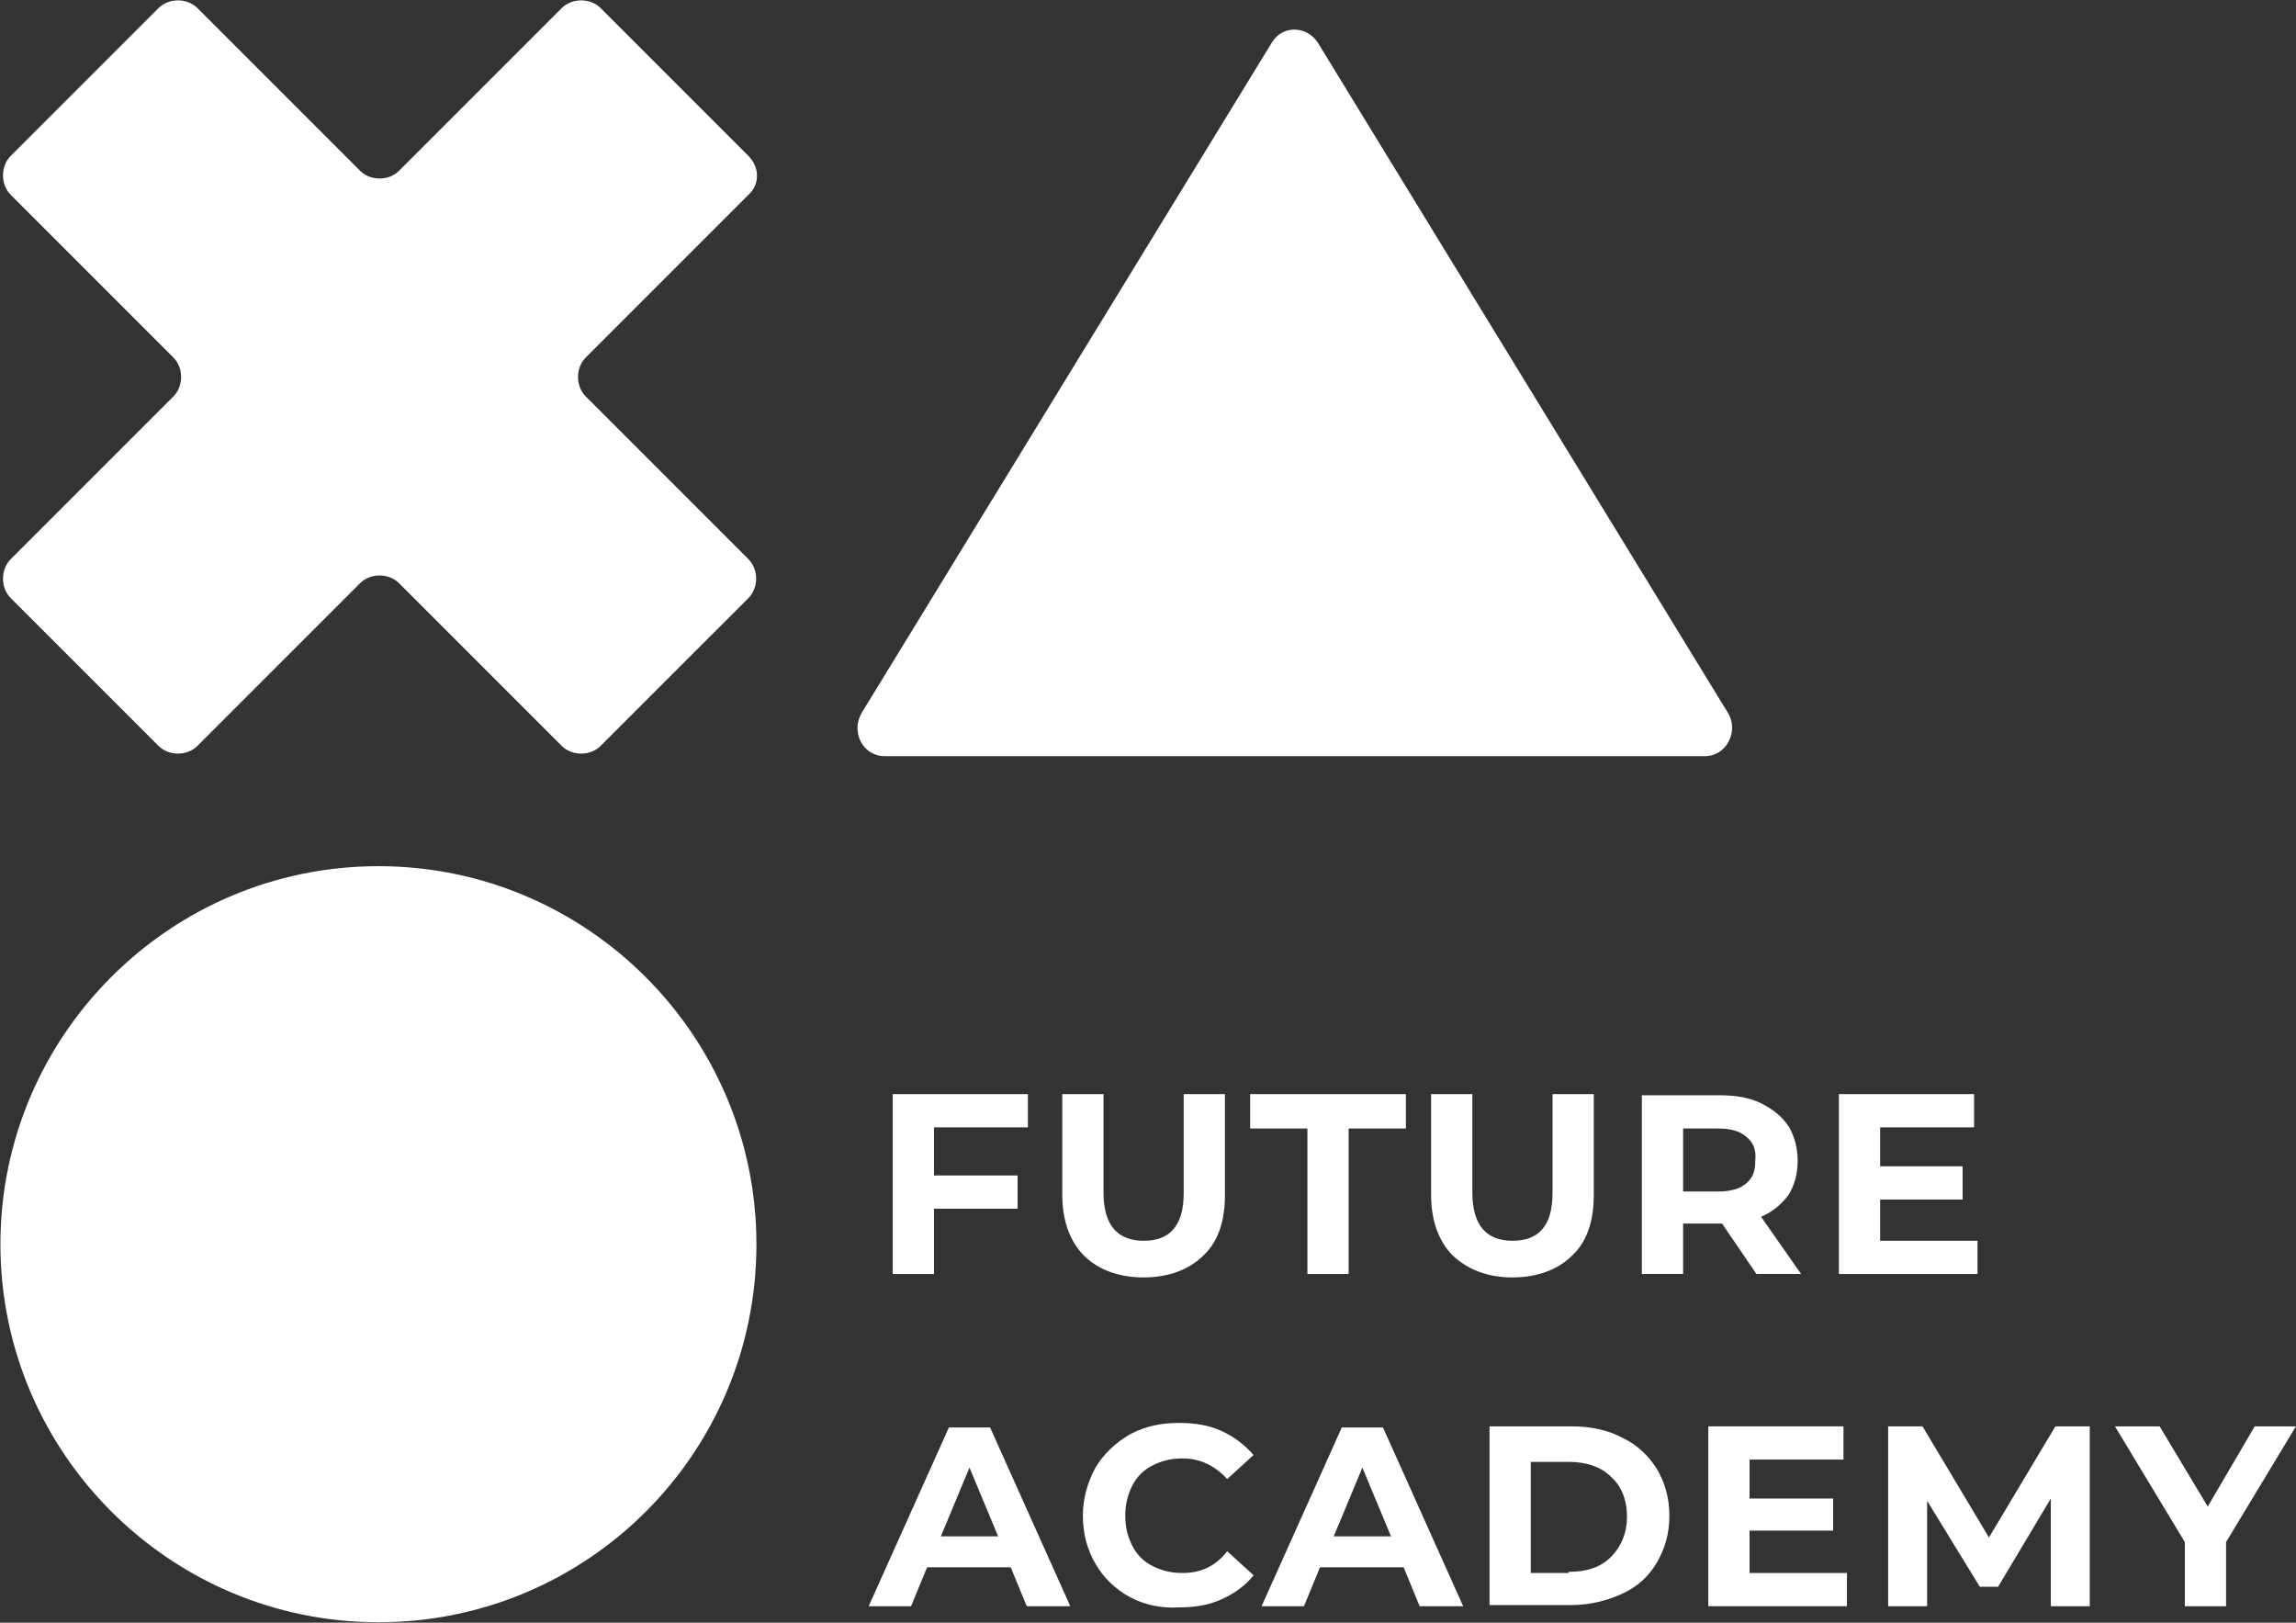 <?xml version="1.0" encoding="UTF-8" standalone="no"?>
<svg
   width="4316"
   height="3050"
   viewBox="0 0 4316 3050"
   fill="none"
   version="1.1"
   id="svg34"
   sodipodi:docname="logo_white.svg"
   inkscape:version="1.1.1 (3bf5ae0d25, 2021-09-20, custom)"
   xmlns:inkscape="http://www.inkscape.org/namespaces/inkscape"
   xmlns:sodipodi="http://sodipodi.sourceforge.net/DTD/sodipodi-0.dtd"
   xmlns="http://www.w3.org/2000/svg"
   xmlns:svg="http://www.w3.org/2000/svg">
  <rect x="0" y="0" width="4316" height="3050" fill="#333333" stroke="none"/>
  <defs
     id="defs38">
    <linearGradient
       id="linearGradient2870"
       inkscape:swatch="solid">
      <stop
         style="stop-color:#e7e7e7;stop-opacity:1;"
         offset="0"
         id="stop2868" />
    </linearGradient>
  </defs>
  <sodipodi:namedview
     id="namedview36"
     pagecolor="#ffffff"
     bordercolor="#666666"
     borderopacity="1.0"
     inkscape:pageshadow="2"
     inkscape:pageopacity="0.0"
     inkscape:pagecheckerboard="0"
     showgrid="false"
     inkscape:zoom="0.21245902"
     inkscape:cx="2158.0632"
     inkscape:cy="1525"
     inkscape:window-width="1920"
     inkscape:window-height="1006"
     inkscape:window-x="0"
     inkscape:window-y="0"
     inkscape:window-maximized="1"
     inkscape:current-layer="svg34" />
  <path
     d="M711.37 3049.16C319.48 3049.16 0.8 2730.48 0.8 2338.59C0.8 1946.7 319.48 1628.02 711.37 1628.02C1103.26 1628.02 1421.94 1946.7 1421.94 2338.59C1421.94 2732.63 1103.26 3049.16 711.37 3049.16Z"
     fill="#00093C"
     id="path2"
     style="fill:#ffffff;fill-opacity:1" />
  <path
     d="M2390.9 79.831L1620.04 1339.48C1598.51 1376.08 1622.2 1421.3 1663.11 1421.3H2433.97H3204.83C3245.74 1421.3 3269.42 1373.93 3247.89 1339.48L2477.03 79.831C2455.5 47.532 2410.28 47.532 2390.9 79.831Z"
     fill="#00093C"
     id="path4"
     style="fill:#ffffff;fill-opacity:1" />
  <path
     d="M1406.86 293.006L1129.09 15.238C1109.71 -4.141 1075.26 -4.141 1055.88 15.238L750.119 320.998C730.74 340.377 696.289 340.377 676.909 320.998L371.149 15.238C351.77 -4.141 317.318 -4.141 297.939 15.238L20.171 293.006C0.792 312.385 0.792 346.837 20.171 366.216L325.931 671.976C345.31 691.355 345.31 725.807 325.931 745.186L20.171 1050.95C0.792 1070.33 0.792 1104.78 20.171 1124.16L297.939 1401.92C317.318 1421.3 351.77 1421.3 371.149 1401.92L676.909 1096.16C696.289 1076.79 730.74 1076.79 750.119 1096.16L1055.88 1401.92C1075.26 1421.3 1109.71 1421.3 1129.09 1401.92L1406.86 1124.16C1426.24 1104.78 1426.24 1070.33 1406.86 1050.95L1101.1 745.186C1081.72 725.807 1081.72 691.355 1101.1 671.976L1406.86 366.216C1428.39 346.837 1428.39 314.538 1406.86 293.006Z"
     fill="#00093C"
     id="path6"
     style="fill:#ffffff;fill-opacity:1" />
  <path
     d="M1755.68 2118.95V2209.38H1912.87V2271.83H1755.68V2394.56H1678.16V2056.5H1932.24V2118.95H1755.68Z"
     fill="black"
     id="path8"
     style="fill:#ffffff;fill-opacity:1" />
  <path
     d="M2037.77 2360.11C2011.93 2334.27 1996.86 2295.51 1996.86 2245.99V2056.5H2074.38V2241.68C2074.38 2301.97 2100.21 2332.12 2149.74 2332.12C2173.42 2332.12 2192.8 2325.66 2205.72 2310.58C2218.64 2295.51 2225.1 2273.98 2225.1 2241.68V2056.5H2302.62V2245.99C2302.62 2295.51 2289.7 2334.27 2261.71 2360.11C2235.87 2385.95 2197.11 2401.02 2149.74 2401.02C2102.37 2401.02 2063.61 2385.95 2037.77 2360.11Z"
     fill="black"
     id="path10"
     style="fill:#ffffff;fill-opacity:1" />
  <path
     d="M2457.64 2121.1H2349.98V2056.5H2642.82V2121.1H2535.16V2394.56H2457.64V2121.1Z"
     fill="black"
     id="path12"
     style="fill:#ffffff;fill-opacity:1" />
  <path
     d="M2731.1 2360.11C2705.26 2334.27 2690.19 2295.51 2690.19 2245.99V2056.5H2767.7V2241.68C2767.7 2301.97 2793.54 2332.12 2843.07 2332.12C2866.75 2332.12 2886.13 2325.66 2899.05 2310.58C2911.97 2295.51 2918.43 2273.98 2918.43 2241.68V2056.5H2995.95V2245.99C2995.95 2295.51 2983.03 2334.27 2955.03 2360.11C2929.19 2385.95 2890.44 2401.02 2843.07 2401.02C2795.69 2401.02 2759.09 2385.95 2731.1 2360.11Z"
     fill="black"
     id="path14"
     style="fill:#ffffff;fill-opacity:1" />
  <path
     d="M3301.71 2394.57L3237.12 2299.83H3232.81H3163.91V2394.57H3086.39V2058.67H3232.81C3262.96 2058.67 3288.79 2062.97 3310.33 2073.74C3331.86 2084.51 3349.09 2097.43 3362 2116.8C3372.77 2134.03 3379.23 2157.72 3379.23 2181.4C3379.23 2207.24 3372.77 2228.77 3362 2246C3349.09 2263.23 3331.86 2278.3 3310.33 2286.91L3385.69 2394.57H3301.71ZM3282.34 2136.18C3269.42 2125.42 3252.19 2121.11 3228.5 2121.11H3163.91V2239.54H3228.5C3252.19 2239.54 3269.42 2235.23 3282.34 2224.47C3295.25 2213.7 3299.56 2200.78 3299.56 2181.4C3301.71 2159.87 3295.25 2146.95 3282.34 2136.18Z"
     fill="black"
     id="path16"
     style="fill:#ffffff;fill-opacity:1" />
  <path
     d="M3717.29 2332.12V2394.56H3456.75V2056.5H3710.83V2118.95H3534.27V2192.16H3689.3V2254.6H3534.27V2332.12H3717.29Z"
     fill="black"
     id="path18"
     style="fill:#ffffff;fill-opacity:1" />
  <path
     d="M1899.95 2945.8H1742.77L1712.62 3019.01H1632.95L1783.68 2683.11H1861.2L2011.92 3019.01H1930.1L1899.95 2945.8ZM1876.27 2887.67L1822.44 2758.47L1768.61 2887.67H1876.27Z"
     fill="black"
     id="path20"
     style="fill:#ffffff;fill-opacity:1" />
  <path
     d="M2123.9 3001.78C2095.9 2986.71 2074.37 2965.17 2059.3 2939.33C2044.23 2913.5 2035.61 2883.35 2035.61 2848.9C2035.61 2816.6 2044.23 2786.45 2059.3 2758.46C2074.37 2732.62 2098.06 2711.09 2123.9 2696.02C2151.89 2680.95 2182.03 2674.49 2216.48 2674.49C2246.63 2674.49 2272.47 2678.79 2296.15 2689.56C2319.84 2700.32 2339.22 2715.4 2356.45 2734.78L2306.92 2779.99C2283.23 2754.16 2255.24 2741.24 2222.94 2741.24C2201.41 2741.24 2184.19 2745.54 2166.96 2754.16C2149.73 2762.77 2136.81 2775.69 2128.2 2792.91C2119.59 2810.14 2115.28 2827.37 2115.28 2848.9C2115.28 2870.43 2119.59 2887.66 2128.2 2904.88C2136.81 2922.11 2149.73 2935.03 2166.96 2943.64C2184.19 2952.25 2201.41 2956.56 2222.94 2956.56C2257.4 2956.56 2285.39 2943.64 2306.92 2915.65L2356.45 2960.87C2341.37 2980.25 2319.84 2995.32 2296.15 3006.08C2272.47 3016.85 2246.63 3021.16 2216.48 3021.16C2184.19 3023.31 2151.89 3016.85 2123.9 3001.78Z"
     fill="black"
     id="path22"
     style="fill:#ffffff;fill-opacity:1" />
  <path
     d="M2638.51 2945.8H2481.33L2451.18 3019.01H2371.51L2522.24 2683.11H2599.75L2750.48 3019.01H2668.66L2638.51 2945.8ZM2614.83 2887.67L2561 2758.47L2507.16 2887.67H2614.83Z"
     fill="black"
     id="path24"
     style="fill:#ffffff;fill-opacity:1" />
  <path
     d="M2800.01 2680.94H2952.89C2989.5 2680.94 3021.8 2687.4 3049.79 2702.47C3077.78 2715.39 3099.31 2736.93 3114.39 2760.61C3129.46 2786.45 3138.07 2814.44 3138.07 2848.89C3138.07 2883.35 3129.46 2911.34 3114.39 2937.18C3099.31 2963.02 3077.78 2982.39 3049.79 2995.31C3021.8 3008.23 2989.5 3016.85 2952.89 3016.85H2800.01V2680.94ZM2948.59 2954.4C2983.04 2954.4 3008.88 2945.79 3028.26 2926.41C3047.64 2907.03 3058.4 2881.19 3058.4 2851.05C3058.4 2818.75 3047.64 2792.91 3028.26 2775.68C3008.88 2756.31 2980.89 2747.69 2948.59 2747.69H2877.53V2956.56H2948.59V2954.4Z"
     fill="black"
     id="path26"
     style="fill:#ffffff;fill-opacity:1" />
  <path
     d="M3471.82 2956.56V3019H3211.27V2680.94H3465.36V2743.39H3288.79V2816.6H3445.98V2876.89H3288.79V2956.56H3471.82Z"
     fill="black"
     id="path28"
     style="fill:#ffffff;fill-opacity:1" />
  <path
     d="M3855.1 3019V2816.6L3756.05 2982.39H3721.6L3622.55 2820.9V3019H3549.34V2680.94H3613.93L3738.82 2889.81L3863.71 2680.94H3928.31V3019H3855.1Z"
     fill="black"
     id="path30"
     style="fill:#ffffff;fill-opacity:1" />
  <path
     d="M4184.54 2898.42V3019H4107.02V2898.42L3975.67 2680.94H4059.65L4150.09 2831.67L4238.37 2680.94H4315.89L4184.54 2898.42Z"
     fill="black"
     id="path32"
     style="fill:#ffffff;fill-opacity:1" />
</svg>
